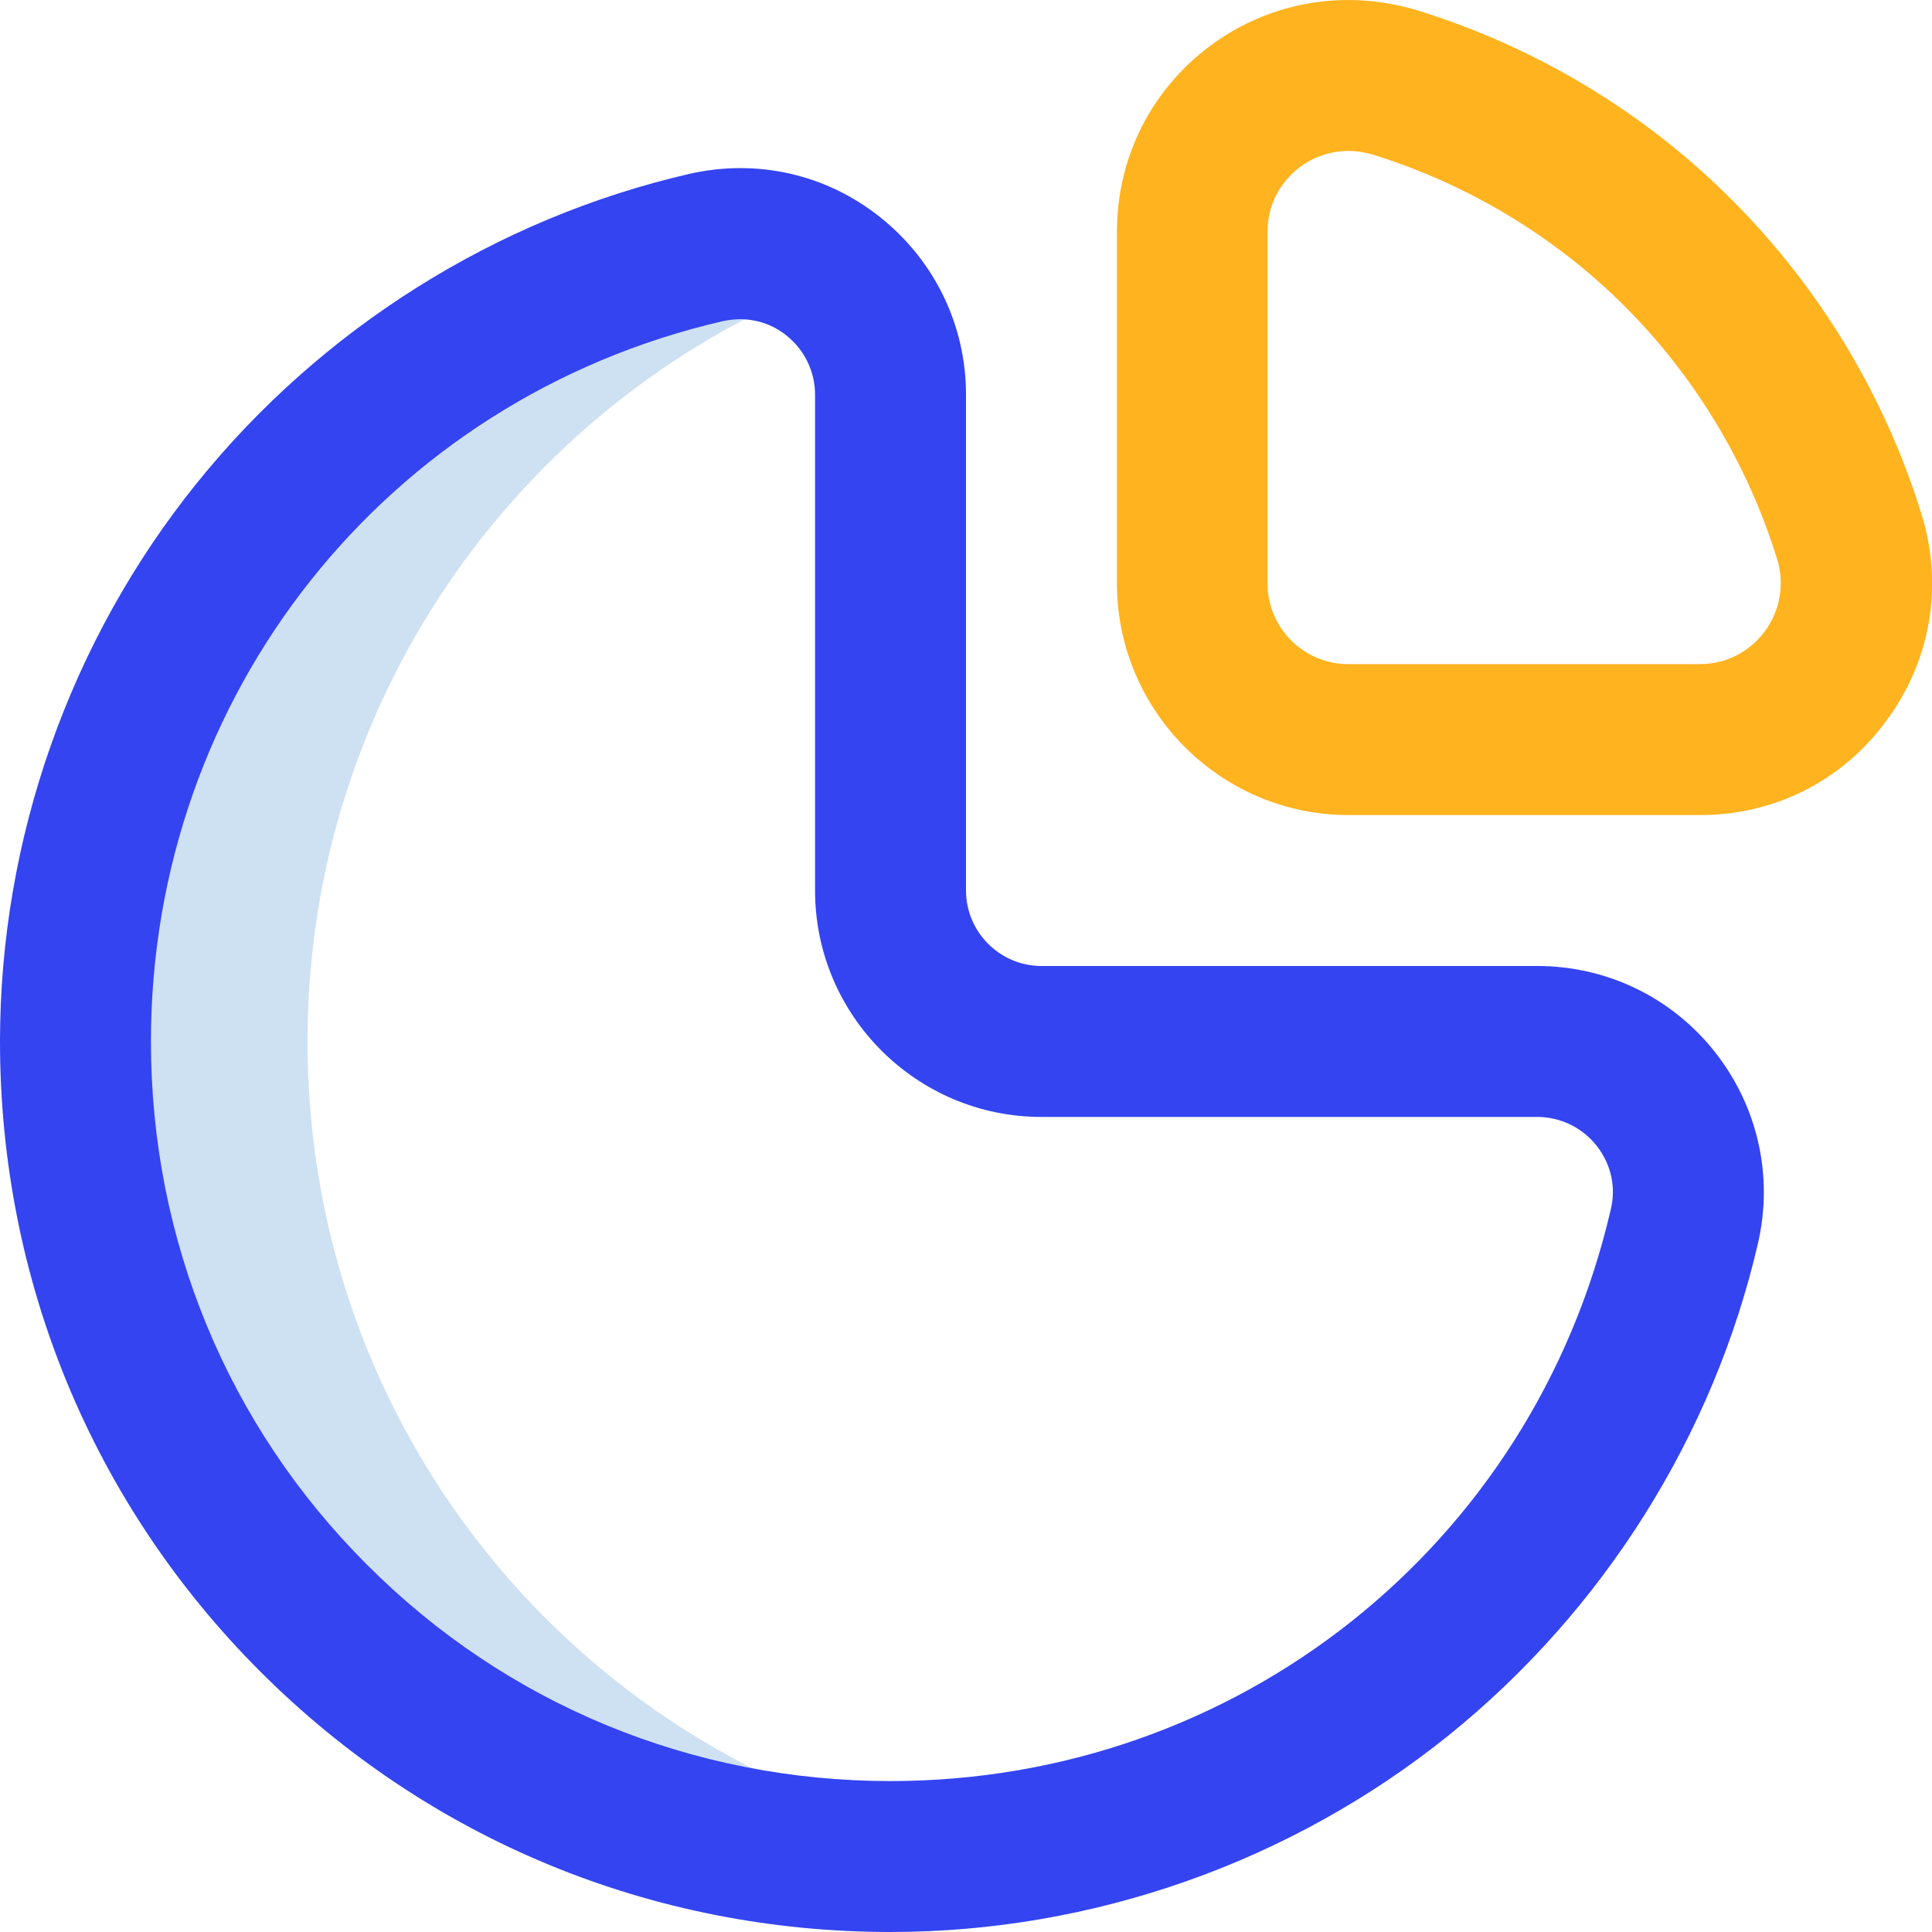 <?xml version="1.0" encoding="UTF-8"?>
<!-- Generator: Adobe Illustrator 25.0.0, SVG Export Plug-In . SVG Version: 6.00 Build 0)  -->
<svg version="1.1" id="Layer_1" xmlns="http://www.w3.org/2000/svg" xmlns:xlink="http://www.w3.org/1999/xlink" x="0px" y="0px" viewBox="0 0 512 512" style="enable-background:new 0 0 512 512;" xml:space="preserve">
<style type="text/css">
	.st0{fill:#CEE1F2;}
	.st1{fill:#3444F1;}
	.st2{fill:#FFB31F;}
</style>
<g>
	<path class="st0" d="M81.5,276c0-92.5,58.2-171.5,140-202.2c-9.2-7.6-21.6-11.2-34.4-8.2C91.4,87.7,20,173.5,20,276   c0,119.6,96.3,216,216,216c10.4,0,20.7-0.8,30.7-2.2C161.7,475,81.5,385.2,81.5,276z"/>
	<path class="st1" d="M236,512c-63.2,0-122.5-24.5-167-69S0,339.2,0,276c0-53.6,18.5-106.2,52.1-147.9c33.1-41.1,79.4-70.2,130.5-82   c17.9-4.1,36.3,0,50.7,11.5s22.7,28.6,22.7,47V236c0,11,9,20,20,20h131.4c18.4,0,35.6,8.3,47,22.7c11.4,14.4,15.6,32.9,11.5,50.7   c-11.8,51.1-41,97.4-82,130.5C342.1,493.5,289.6,512,236,512L236,512z M196.1,84.6c-1.5,0-3,0.2-4.5,0.5   C102.3,105.7,40,184.2,40,276c0,52.5,20.3,101.8,57.3,138.7c36.9,37,86.2,57.3,138.7,57.3c91.8,0,170.3-62.3,190.9-151.6   c1.4-5.9,0-12-3.8-16.8s-9.6-7.6-15.7-7.6H276c-33.1,0-60-26.9-60-60V104.6c0-6.1-2.8-11.9-7.6-15.7   C204.8,86,200.5,84.6,196.1,84.6L196.1,84.6z M187.1,65.6L187.1,65.6L187.1,65.6z"/>
	<path class="st2" d="M450.6,216h-93.2c-33.9,0-61.4-27.6-61.4-61.4V61.4c0-19.7,9.1-37.7,24.9-49.4c15.9-11.7,35.9-15,54.9-9.2   c31.3,9.7,60.1,27,83.2,50.2c23.2,23.2,40.5,51.9,50.2,83.2c5.9,18.9,2.5,38.9-9.3,54.8C488.3,206.9,470.3,216,450.6,216L450.6,216   z M357.4,40c-4.5,0-9,1.4-12.8,4.2c-5.5,4.1-8.7,10.3-8.7,17.2v93.2c0,11.8,9.6,21.4,21.4,21.4h93.2c6.9,0,13.1-3.2,17.2-8.7   c4.1-5.6,5.3-12.6,3.2-19.3c-7.8-25.1-21.7-48.2-40.3-66.8C412.1,62.7,389,48.8,363.9,41C361.8,40.4,359.6,40,357.4,40z"/>
</g>
</svg>
